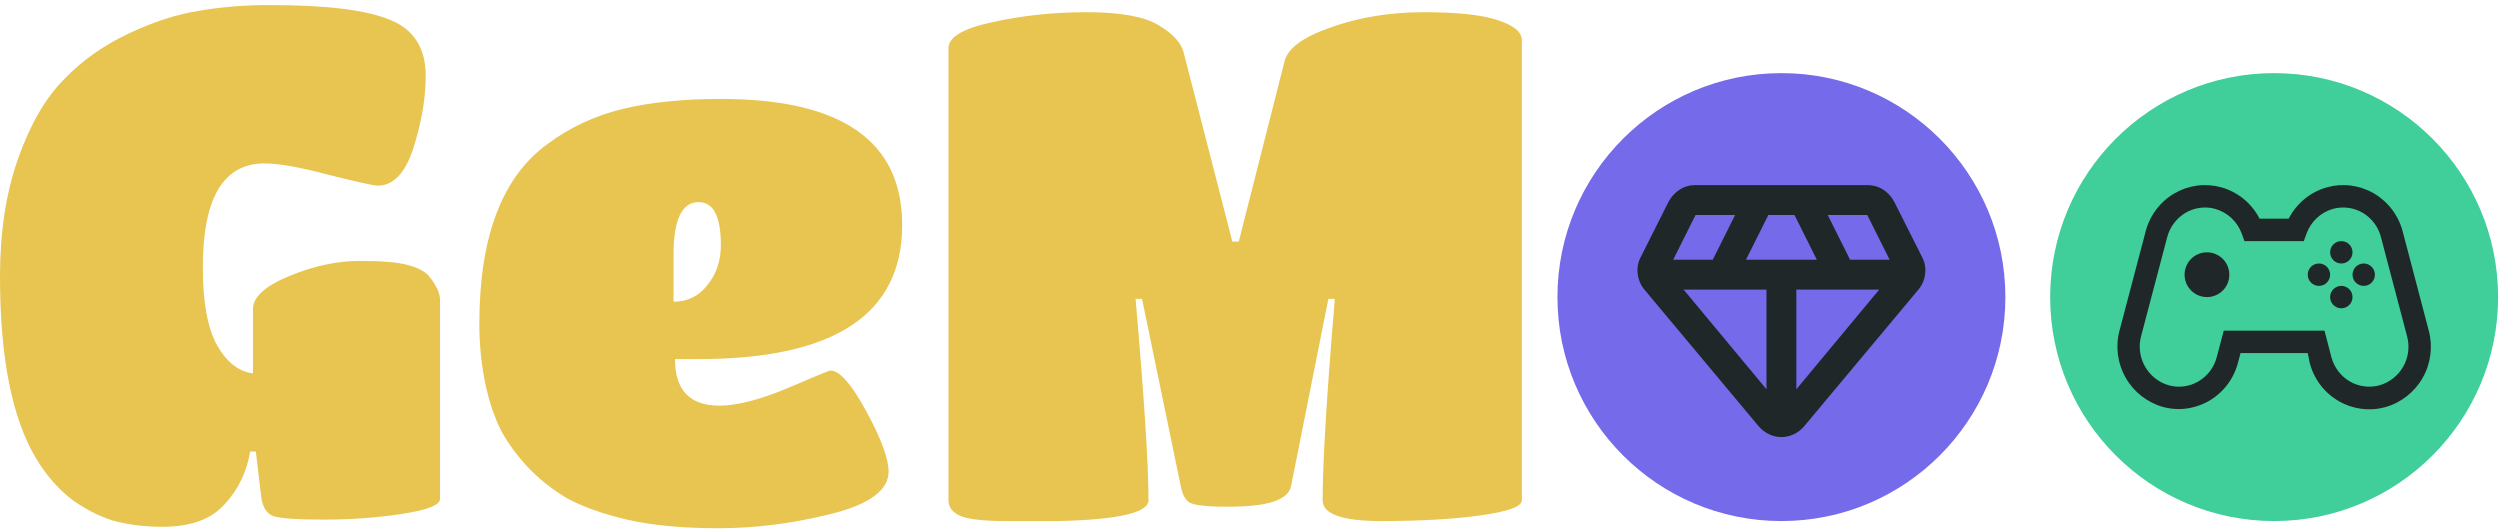 <svg width="475" height="101" viewBox="0 0 475 101" fill="none" xmlns="http://www.w3.org/2000/svg">
<path d="M51.201 0.957C46.48 0.957 42.033 1.32 37.857 2.046C33.681 2.682 29.188 4.136 24.377 6.405C19.565 8.675 15.434 11.625 11.985 15.257C8.535 18.797 5.673 23.788 3.403 30.233C1.134 36.679 0 44.123 0 52.566C0 67.907 2.268 79.39 6.807 87.015C8.804 90.374 11.211 93.097 14.025 95.185C16.93 97.182 19.7 98.502 22.332 99.137C24.965 99.773 27.823 100.089 30.909 100.089C36.175 100.089 40.078 98.681 42.62 95.867C45.252 93.052 46.888 89.697 47.523 85.793H48.612L49.568 93.826C49.749 96.096 50.521 97.504 51.883 98.048C53.244 98.502 56.465 98.726 61.548 98.726C66.723 98.726 71.671 98.363 76.392 97.637C81.203 96.911 83.61 95.958 83.61 94.778V57.058C83.61 55.787 82.974 54.337 81.703 52.703C80.977 51.704 79.615 50.933 77.618 50.388C75.712 49.843 72.626 49.569 68.359 49.569C64.093 49.569 59.641 50.522 55.012 52.428C50.382 54.335 48.068 56.425 48.068 58.695V70.95C45.344 70.587 43.076 68.816 41.261 65.639C39.445 62.371 38.535 57.422 38.535 50.795C38.535 37.632 42.438 31.052 50.245 31.052C52.969 31.052 57.057 31.777 62.504 33.23C67.951 34.591 71.037 35.274 71.763 35.274C74.758 35.274 77.026 32.867 78.57 28.056C80.113 23.154 80.884 18.614 80.884 14.438C80.884 9.173 78.663 5.632 74.215 3.816C69.766 1.91 62.095 0.957 51.201 0.957ZM206.499 2.32C200.145 2.32 194.155 2.953 188.526 4.224C182.989 5.404 180.219 7.039 180.219 9.127V95.052C180.219 96.414 180.991 97.413 182.534 98.048C184.077 98.684 186.982 99 191.248 99H201.188C212.536 98.728 218.21 97.412 218.21 95.052C218.21 88.244 217.392 75.488 215.758 56.788H216.984L224.339 92.326C224.612 93.869 225.155 94.915 225.972 95.459C226.879 96.004 229.286 96.278 233.191 96.278C237.093 96.278 239.999 95.958 241.905 95.322C243.901 94.687 245.036 93.688 245.308 92.326L252.389 56.788H253.615C252.071 75.125 251.301 87.88 251.301 95.052C251.301 97.685 255.022 99 262.467 99C269.909 99 276.221 98.637 281.395 97.911C286.57 97.185 289.154 96.232 289.154 95.052V7.631C289.154 6.088 287.61 4.815 284.525 3.816C281.529 2.818 276.853 2.32 270.5 2.32C264.144 2.32 258.289 3.273 252.934 5.179C247.668 6.995 244.716 9.128 244.082 11.579L235.368 45.892H234.142L224.884 9.946C224.428 8.13 222.841 6.406 220.117 4.772C217.394 3.138 212.854 2.32 206.499 2.32ZM136.964 18.797C129.792 18.797 123.575 19.43 118.31 20.701C113.044 21.971 108.277 24.197 104.01 27.374C95.386 33.638 91.074 45.032 91.074 61.554C91.074 65.821 91.529 69.952 92.437 73.946C93.072 76.669 93.932 79.165 95.022 81.434C96.111 83.613 97.746 85.927 99.925 88.378C102.195 90.829 104.783 92.916 107.688 94.641C110.684 96.275 114.494 97.636 119.124 98.726C123.845 99.815 129.657 100.363 136.557 100.363C143.547 100.363 150.671 99.453 157.933 97.637C165.195 95.821 168.829 93.145 168.829 89.604C168.829 87.153 167.421 83.338 164.607 78.164C161.793 72.989 159.525 70.405 157.8 70.405C157.528 70.405 154.758 71.539 149.493 73.809C144.228 75.988 139.958 77.075 136.69 77.075C131.061 77.075 128.25 74.124 128.25 68.224H132.742C158.523 68.224 171.414 59.738 171.414 42.763C171.414 26.785 159.931 18.797 136.964 18.797ZM132.742 38.403C135.556 38.403 136.964 41.126 136.964 46.573C136.964 49.569 136.1 52.111 134.375 54.199C132.741 56.286 130.608 57.332 127.975 57.332V48.343C127.975 41.716 129.565 38.403 132.742 38.403Z" fill="#E7C550"/>
<path d="M338.468 99C361.97 99 381.021 79.948 381.021 56.447C381.021 32.945 361.97 13.894 338.468 13.894C314.967 13.894 295.915 32.945 295.915 56.447C295.915 79.948 314.967 99 338.468 99Z" fill="#746AEA"/>
<path d="M432.085 99C455.587 99 474.638 79.948 474.638 56.447C474.638 32.945 455.587 13.894 432.085 13.894C408.584 13.894 389.532 32.945 389.532 56.447C389.532 79.948 408.584 99 432.085 99Z" fill="#40CE9B"/>
<path d="M414.021 77.723C412.987 77.725 411.955 77.589 410.957 77.319C407.96 76.464 405.415 74.468 403.872 71.759C402.33 69.051 401.908 65.845 402.702 62.83L407.66 44.021C408.045 42.499 408.732 41.069 409.679 39.816C410.625 38.563 411.813 37.511 413.17 36.723C414.494 35.957 415.955 35.461 417.47 35.264C418.985 35.067 420.525 35.172 422 35.575C423.568 36.01 425.028 36.766 426.287 37.795C427.547 38.824 428.579 40.104 429.319 41.553H434.851C435.587 40.102 436.619 38.82 437.879 37.791C439.14 36.761 440.6 36.006 442.17 35.575C443.645 35.172 445.185 35.067 446.7 35.264C448.215 35.461 449.677 35.957 451 36.723C452.351 37.509 453.534 38.555 454.481 39.8C455.425 41.045 456.117 42.465 456.511 43.979L461.468 62.83C462.272 65.854 461.855 69.073 460.308 71.792C458.76 74.511 456.202 76.511 453.191 77.362C451.717 77.764 450.177 77.869 448.662 77.672C447.147 77.475 445.685 76.979 444.362 76.213C443.008 75.43 441.823 74.385 440.877 73.139C439.932 71.893 439.242 70.472 438.851 68.957L438.468 67.085H425.702L425.213 68.915C424.821 70.429 424.132 71.851 423.187 73.096C422.24 74.342 421.055 75.387 419.702 76.17C417.972 77.167 416.017 77.702 414.021 77.723ZM418.957 39.425C417.674 39.43 416.413 39.767 415.298 40.404C413.551 41.429 412.281 43.105 411.766 45.064L406.808 63.872C406.289 65.81 406.551 67.874 407.538 69.621C408.525 71.367 410.157 72.657 412.085 73.213C413.015 73.467 413.987 73.533 414.945 73.409C415.902 73.285 416.823 72.973 417.66 72.489C418.53 71.987 419.289 71.316 419.896 70.516C420.502 69.716 420.943 68.803 421.191 67.83L422.511 62.83H441.66L442.957 67.83C443.211 68.801 443.653 69.712 444.257 70.512C444.864 71.311 445.623 71.984 446.489 72.489C447.328 72.972 448.255 73.284 449.215 73.409C450.174 73.533 451.151 73.466 452.085 73.213C454.015 72.662 455.649 71.372 456.634 69.623C457.617 67.874 457.872 65.808 457.34 63.872L452.383 45.064C452.136 44.093 451.698 43.181 451.096 42.382C450.494 41.581 449.736 40.909 448.872 40.404C448.034 39.922 447.106 39.609 446.147 39.485C445.187 39.361 444.211 39.428 443.277 39.681C442.121 40.01 441.06 40.611 440.183 41.432C439.306 42.254 438.638 43.273 438.234 44.404L437.723 45.809H426.447L425.936 44.404C425.528 43.271 424.855 42.252 423.977 41.43C423.096 40.608 422.032 40.009 420.872 39.681C420.249 39.513 419.604 39.427 418.957 39.425Z" fill="#1F2728"/>
<path d="M419.319 56.447C418.477 56.447 417.655 56.197 416.955 55.729C416.255 55.262 415.711 54.597 415.387 53.82C415.066 53.042 414.981 52.187 415.145 51.361C415.311 50.536 415.715 49.778 416.311 49.182C416.904 48.587 417.664 48.182 418.489 48.018C419.315 47.854 420.17 47.938 420.947 48.26C421.726 48.582 422.389 49.127 422.857 49.827C423.326 50.527 423.574 51.35 423.574 52.191C423.574 53.32 423.126 54.402 422.328 55.2C421.53 55.998 420.447 56.447 419.319 56.447Z" fill="#1F2728"/>
<path d="M444.851 50.064C446.026 50.064 446.979 49.111 446.979 47.936C446.979 46.761 446.026 45.809 444.851 45.809C443.677 45.809 442.724 46.761 442.724 47.936C442.724 49.111 443.677 50.064 444.851 50.064Z" fill="#1F2728"/>
<path d="M444.851 58.574C446.026 58.574 446.979 57.622 446.979 56.447C446.979 55.272 446.026 54.319 444.851 54.319C443.677 54.319 442.724 55.272 442.724 56.447C442.724 57.622 443.677 58.574 444.851 58.574Z" fill="#1F2728"/>
<path d="M440.596 54.319C441.77 54.319 442.723 53.367 442.723 52.192C442.723 51.017 441.77 50.064 440.596 50.064C439.421 50.064 438.468 51.017 438.468 52.192C438.468 53.367 439.421 54.319 440.596 54.319Z" fill="#1F2728"/>
<path d="M449.107 54.319C450.281 54.319 451.234 53.367 451.234 52.192C451.234 51.017 450.281 50.064 449.107 50.064C447.932 50.064 446.979 51.017 446.979 52.192C446.979 53.367 447.932 54.319 449.107 54.319Z" fill="#1F2728"/>
<path d="M338.468 83.043C337.664 83.043 336.885 82.865 336.128 82.509C335.371 82.154 334.709 81.646 334.143 80.986L312.441 55.028C311.73 54.177 311.305 53.184 311.164 52.05C311.022 50.915 311.211 49.851 311.73 48.858L317.049 38.291C317.571 37.345 318.268 36.589 319.143 36.021C320.02 35.454 320.998 35.17 322.083 35.17H354.849C355.937 35.17 356.917 35.454 357.794 36.021C358.668 36.589 359.366 37.345 359.883 38.291L365.203 48.858C365.724 49.851 365.913 50.915 365.771 52.05C365.628 53.184 365.202 54.177 364.494 55.028L342.792 80.986C342.224 81.648 341.562 82.157 340.807 82.512C340.049 82.868 339.268 83.044 338.466 83.043H338.468ZM331.73 49.355H345.207L340.951 40.844H335.985L331.73 49.355ZM335.632 73.964V55.028H319.888L335.632 73.964ZM341.305 73.964L357.049 55.028H341.305V73.964ZM351.517 49.355H359.037L354.781 40.844H347.262L351.517 49.355ZM317.9 49.355H325.42L329.675 40.844H322.156L317.9 49.355Z" fill="#1F2728"/>
</svg>
